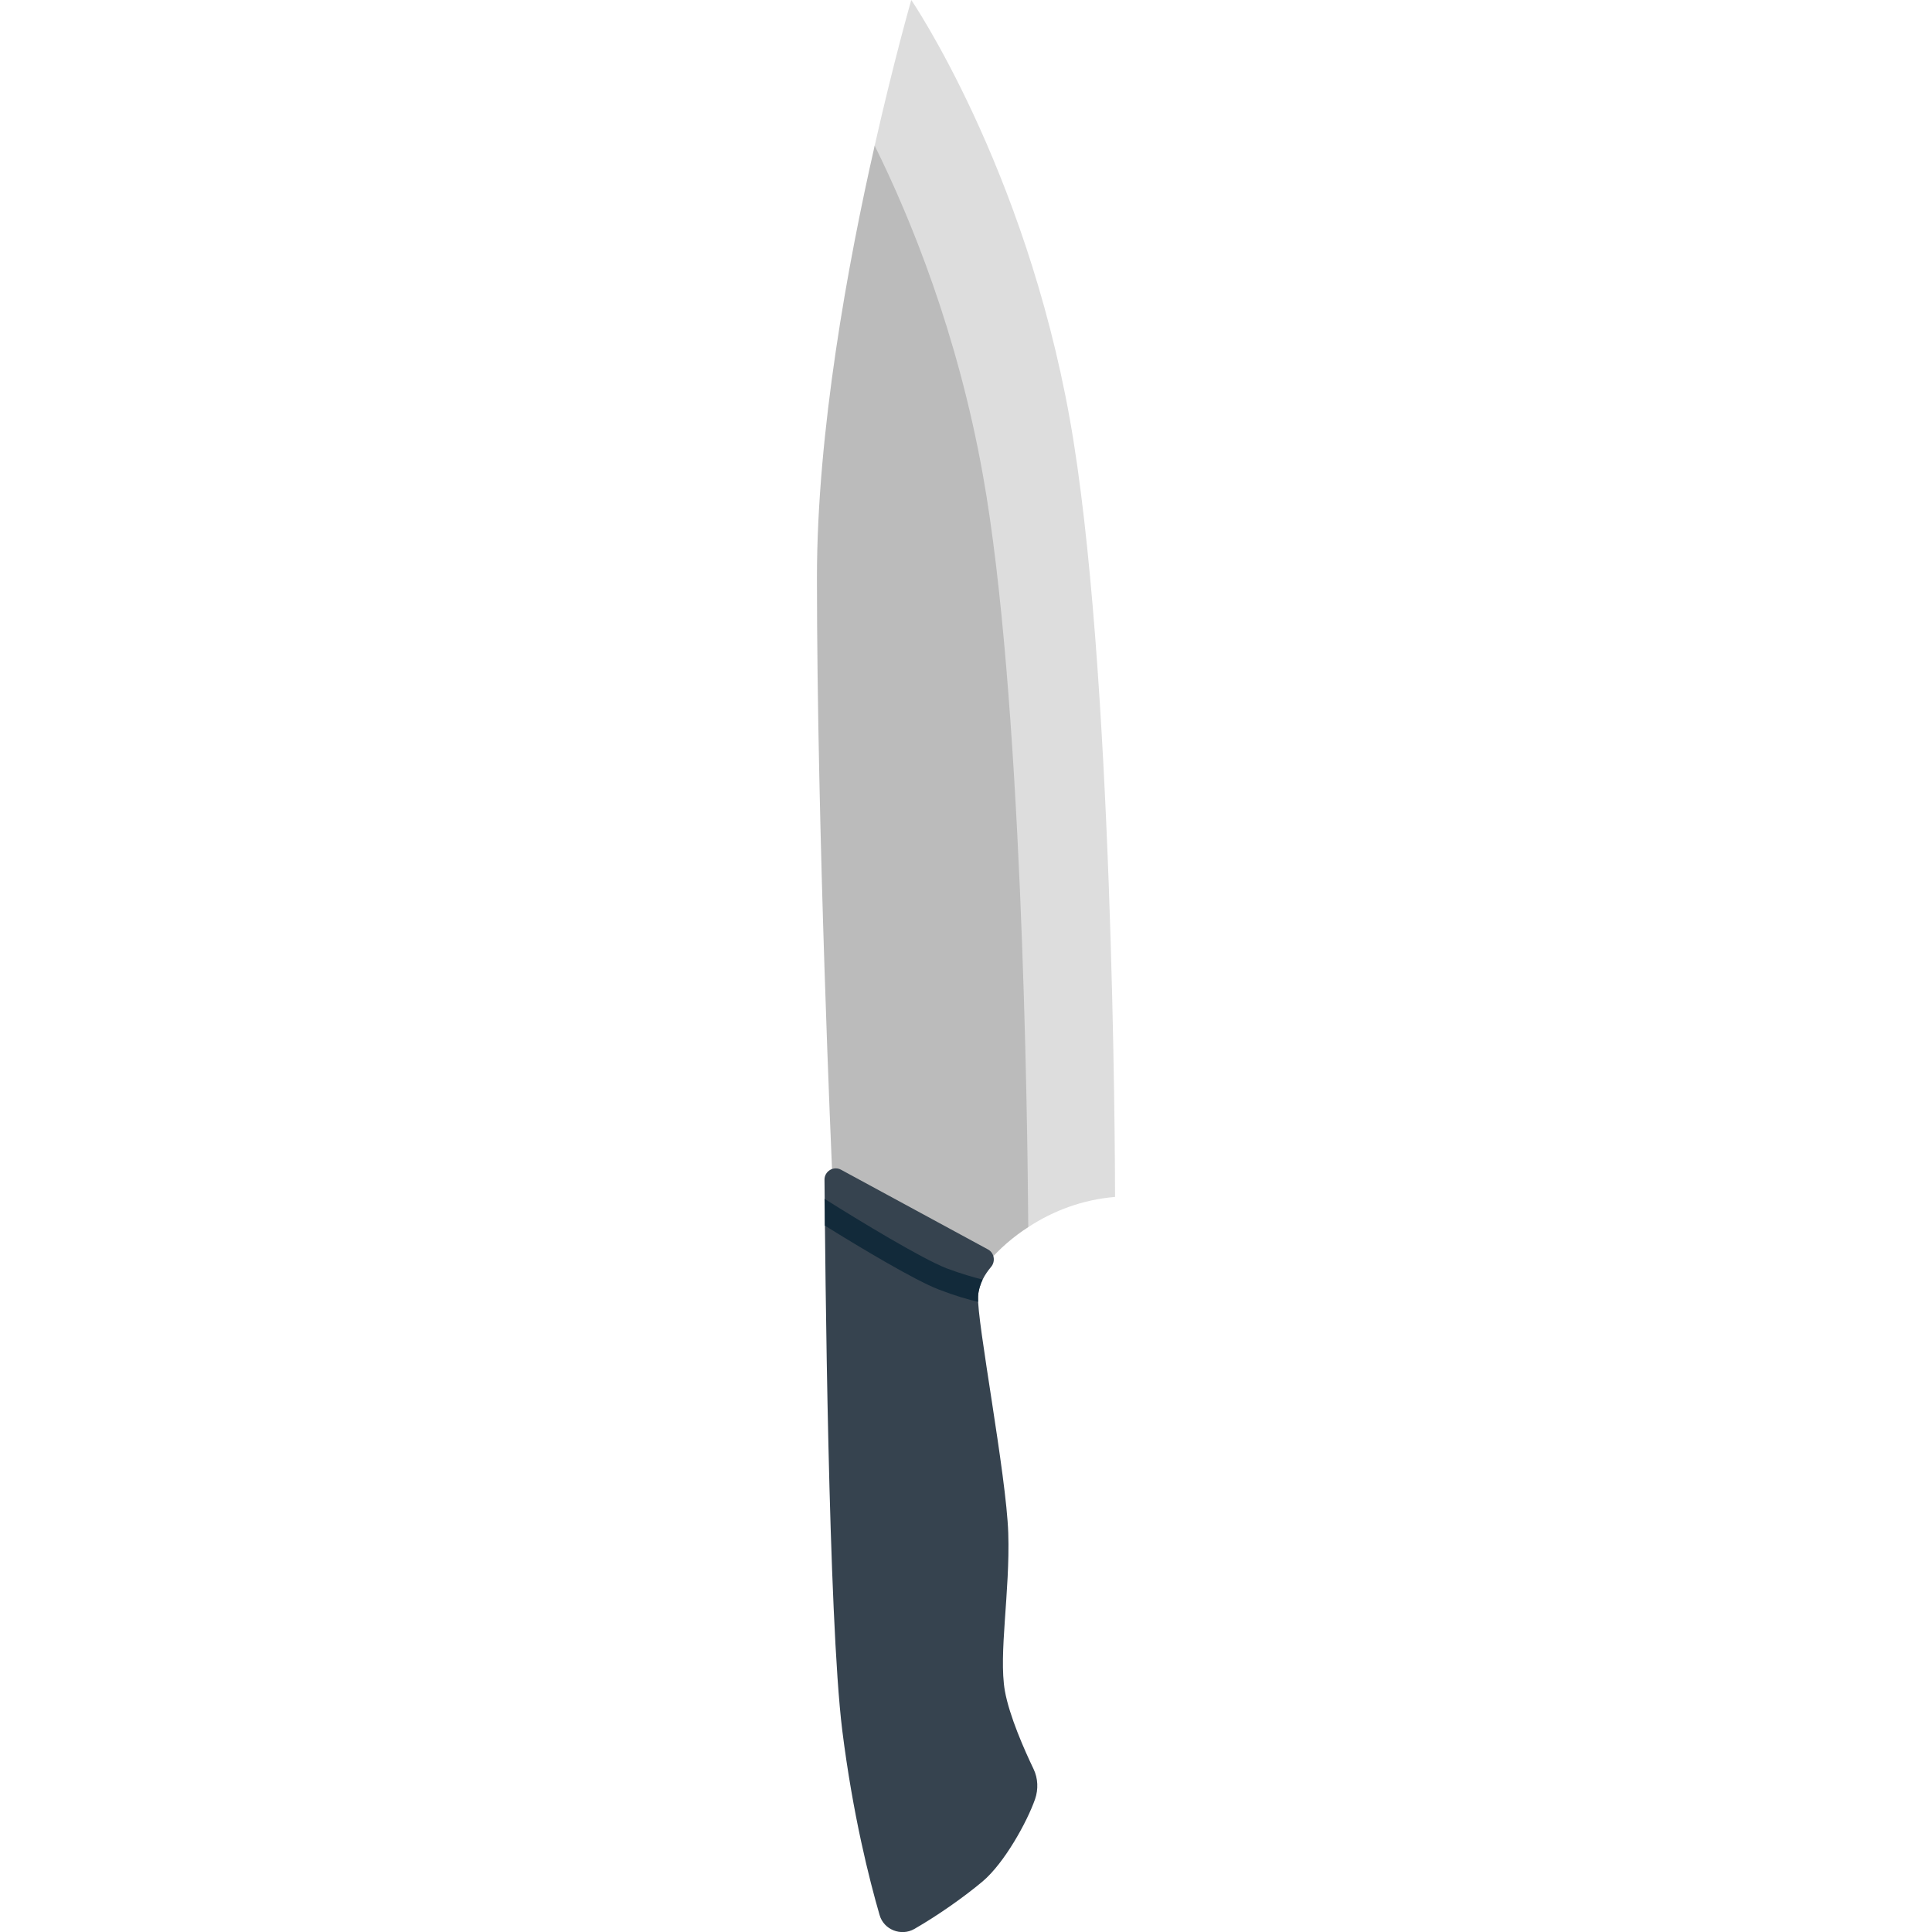 <svg version="1.1" xmlns="http://www.w3.org/2000/svg" x="0" y="0" viewBox="0 0 512 512" xml:space="preserve"><path d="M231.8 38.6c5.2-23 9.7-38.6 9.7-38.6s30 44 42 111c11.5 64.1 12 195 12 206.2-8.5.7-16.3 3.6-23 8h-1s-1.7-141.6-12-199.2c-6.7-37.6-27.9-85.7-27.9-85.7l.2-1.7z" fill="#ddd"/><path d="M254 346.7 220.5 310s-4-90-4-157c0-38.5 8.2-83.2 15.3-114.4 9.6 19.4 22 49.8 28.7 87.4 10.3 57.5 11.8 168.9 12 199.2-8.1 5.2-14.5 12.7-18.5 21.5z" fill="#bbb"/><path d="M222.9 310c-2-1.1-4.4.4-4.4 2.6.2 22.7 1 115.9 4.7 145.9 2.8 22.4 7.2 39.7 9.9 49 1.1 3.9 5.7 5.7 9.2 3.7 6.1-3.5 13.1-8.4 18.1-12.6 5.8-4.9 11.8-15.8 13.9-21.8.9-2.6.8-5.5-.4-8-2.4-5-6.4-14-7.6-20.7-1.7-9.8 1.4-26.3.9-41.8s-8.4-56.4-8-62.8c.2-3.3 1.9-5.9 3.4-7.7 1.3-1.5.9-3.8-.8-4.7L222.9 310z" fill="#36434f"/><path d="M248.7 341.7c-6.2-2.4-20.3-10.8-30.1-16.9 0-2.6 0-5-.1-7.1 9.5 6 25.9 15.9 32.3 18.4 4 1.5 7.2 2.4 9.6 3-.6 1.3-1.1 2.8-1.2 4.4v1.5c-2.6-.6-6.1-1.6-10.5-3.3z" fill="#122a3a"/></svg>